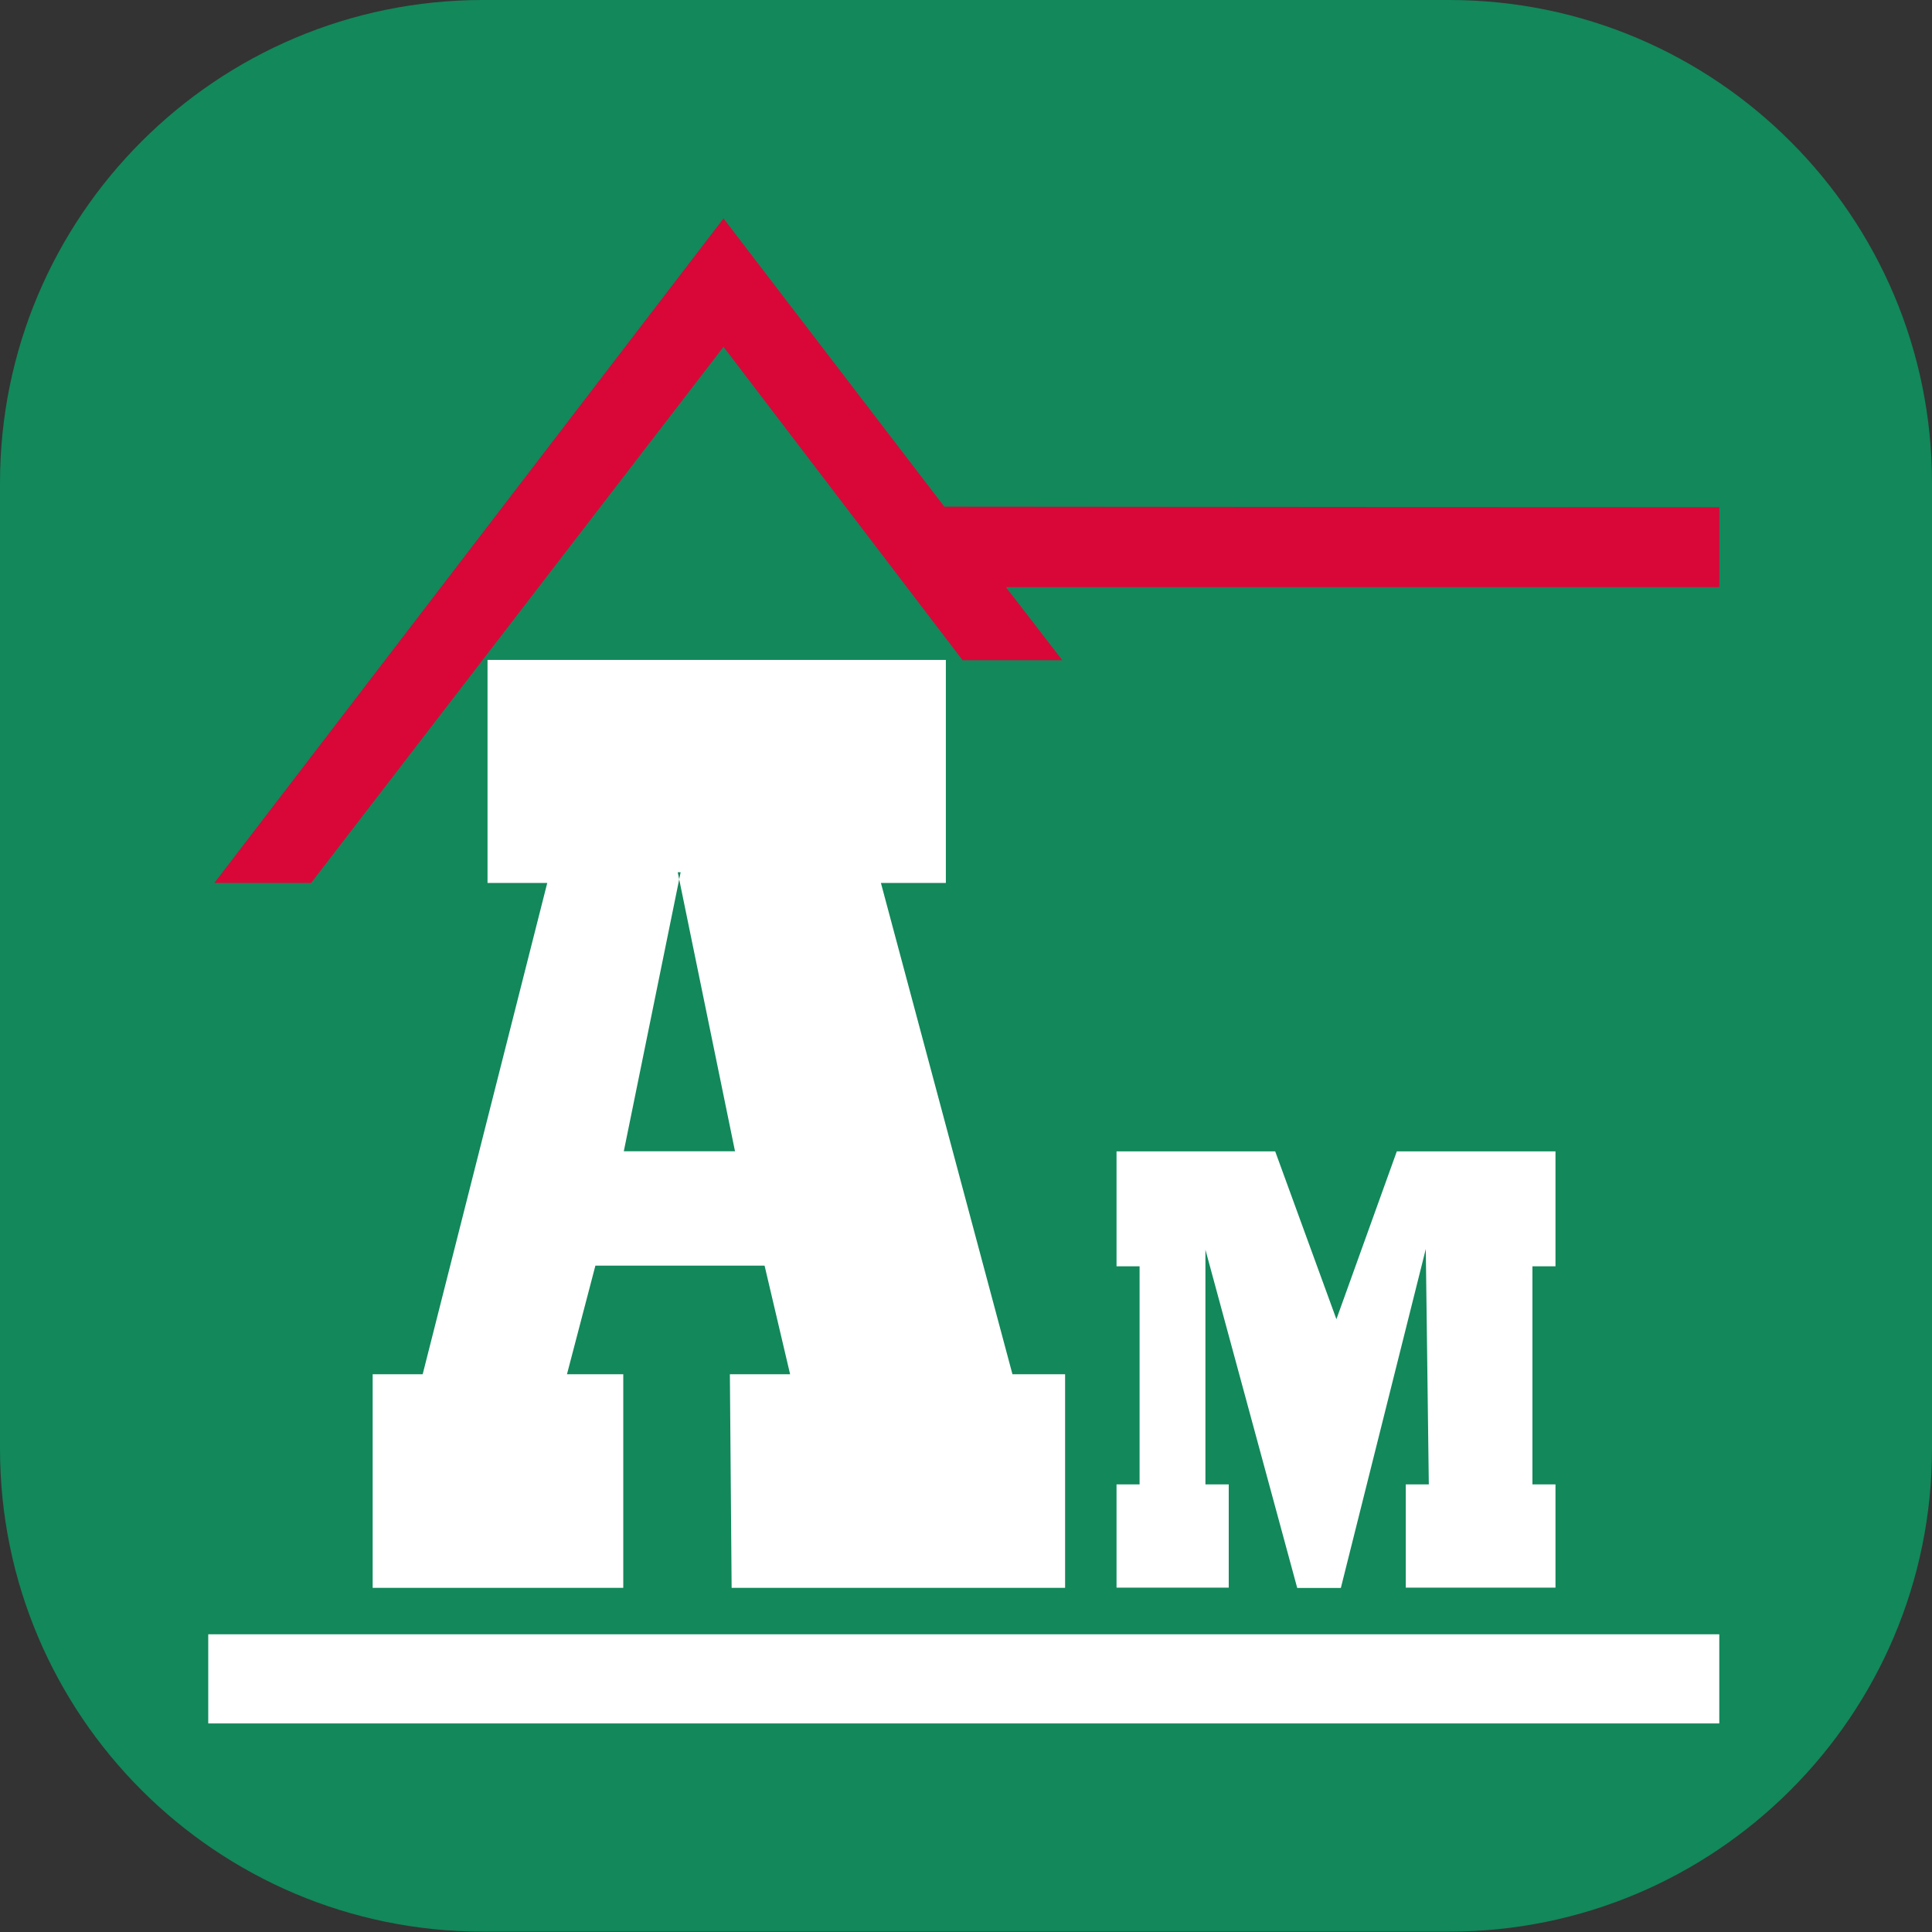 <?xml version="1.0" encoding="UTF-8" standalone="no"?>
<!DOCTYPE svg PUBLIC "-//W3C//DTD SVG 1.1//EN" "http://www.w3.org/Graphics/SVG/1.1/DTD/svg11.dtd">
<svg width="100%" height="100%" viewBox="0 0 340 340" version="1.1" xmlns="http://www.w3.org/2000/svg" xmlns:xlink="http://www.w3.org/1999/xlink" xml:space="preserve" xmlns:serif="http://www.serif.com/" style="fill-rule:evenodd;clip-rule:evenodd;stroke-linejoin:round;stroke-miterlimit:2;">
    <rect x="0" y="0" width="340" height="340" fill="#333333" stroke="none"/>
    <g transform="matrix(1,0,0,0.983,0,0)">
        <g id="bground">
            <path d="M340,86.453C340,38.738 301.918,0 255.011,0L84.989,0C38.082,0 0,38.738 0,86.453L0,259.36C0,307.075 38.082,345.813 84.989,345.813L255.011,345.813C301.918,345.813 340,307.075 340,259.36L340,86.453Z" style="fill:rgb(18,136,91);"/>
        </g>
    </g>
    <g id="g12" transform="matrix(0.133,0,0,-0.133,36.65,303.312)">
        <path id="path14" d="M625.051,1126.43L549.844,757.176L697,757.176L621.211,1126.43L625.051,1126.43ZM369.527,1407.35L975.988,1407.35L975.988,1112.23L890.043,1112.23L1064.1,462.172L1133.75,462.172L1133.75,179.555L692.516,179.555L690.199,462.172L769.891,462.172L736.109,605.895L512.262,605.895L474.645,462.172L549.137,462.172L549.137,179.555L217.535,179.555L217.535,462.172L283.719,462.172L448.555,1112.23L369.527,1112.23L369.527,1407.35" style="fill:white;"/>
        <path id="path22" d="M1782.63,179.832L1584.52,179.832L1584.52,316.406L1615.02,316.406L1611.02,627.863L1498.62,179.379L1440.9,179.379L1319.44,626.949L1319.44,316.406L1350.29,316.406L1350.29,179.832L1201.81,179.832L1201.81,316.406L1232.31,316.406L1232.31,604.984L1201.81,604.984L1201.81,757.043L1411.77,757.043L1492.75,534.988L1572.67,757.043L1782.63,757.043L1782.63,604.984L1752.12,604.984L1752.12,316.406L1782.63,316.406L1782.63,179.832" style="fill:white;"/>
        <g id="path44" transform="matrix(7.5,0,0,-7.5,0,2000)">
            <path d="M266.585,66.173L140.719,66.173L150.672,79.076L133.082,79.076L90.902,23.783L18.136,118.373L1.069,118.373L90.902,1.135L129.857,51.981L266.585,52.087L266.585,66.173Z" style="fill:rgb(217,7,56);fill-rule:nonzero;"/>
        </g>
        <g id="path38" transform="matrix(7.531,0,0,-8.115,-8.272,2154.44)">
            <rect x="1.098" y="250.939" width="265.486" height="14.535" style="fill:white;"/>
        </g>
    </g>
</svg>

